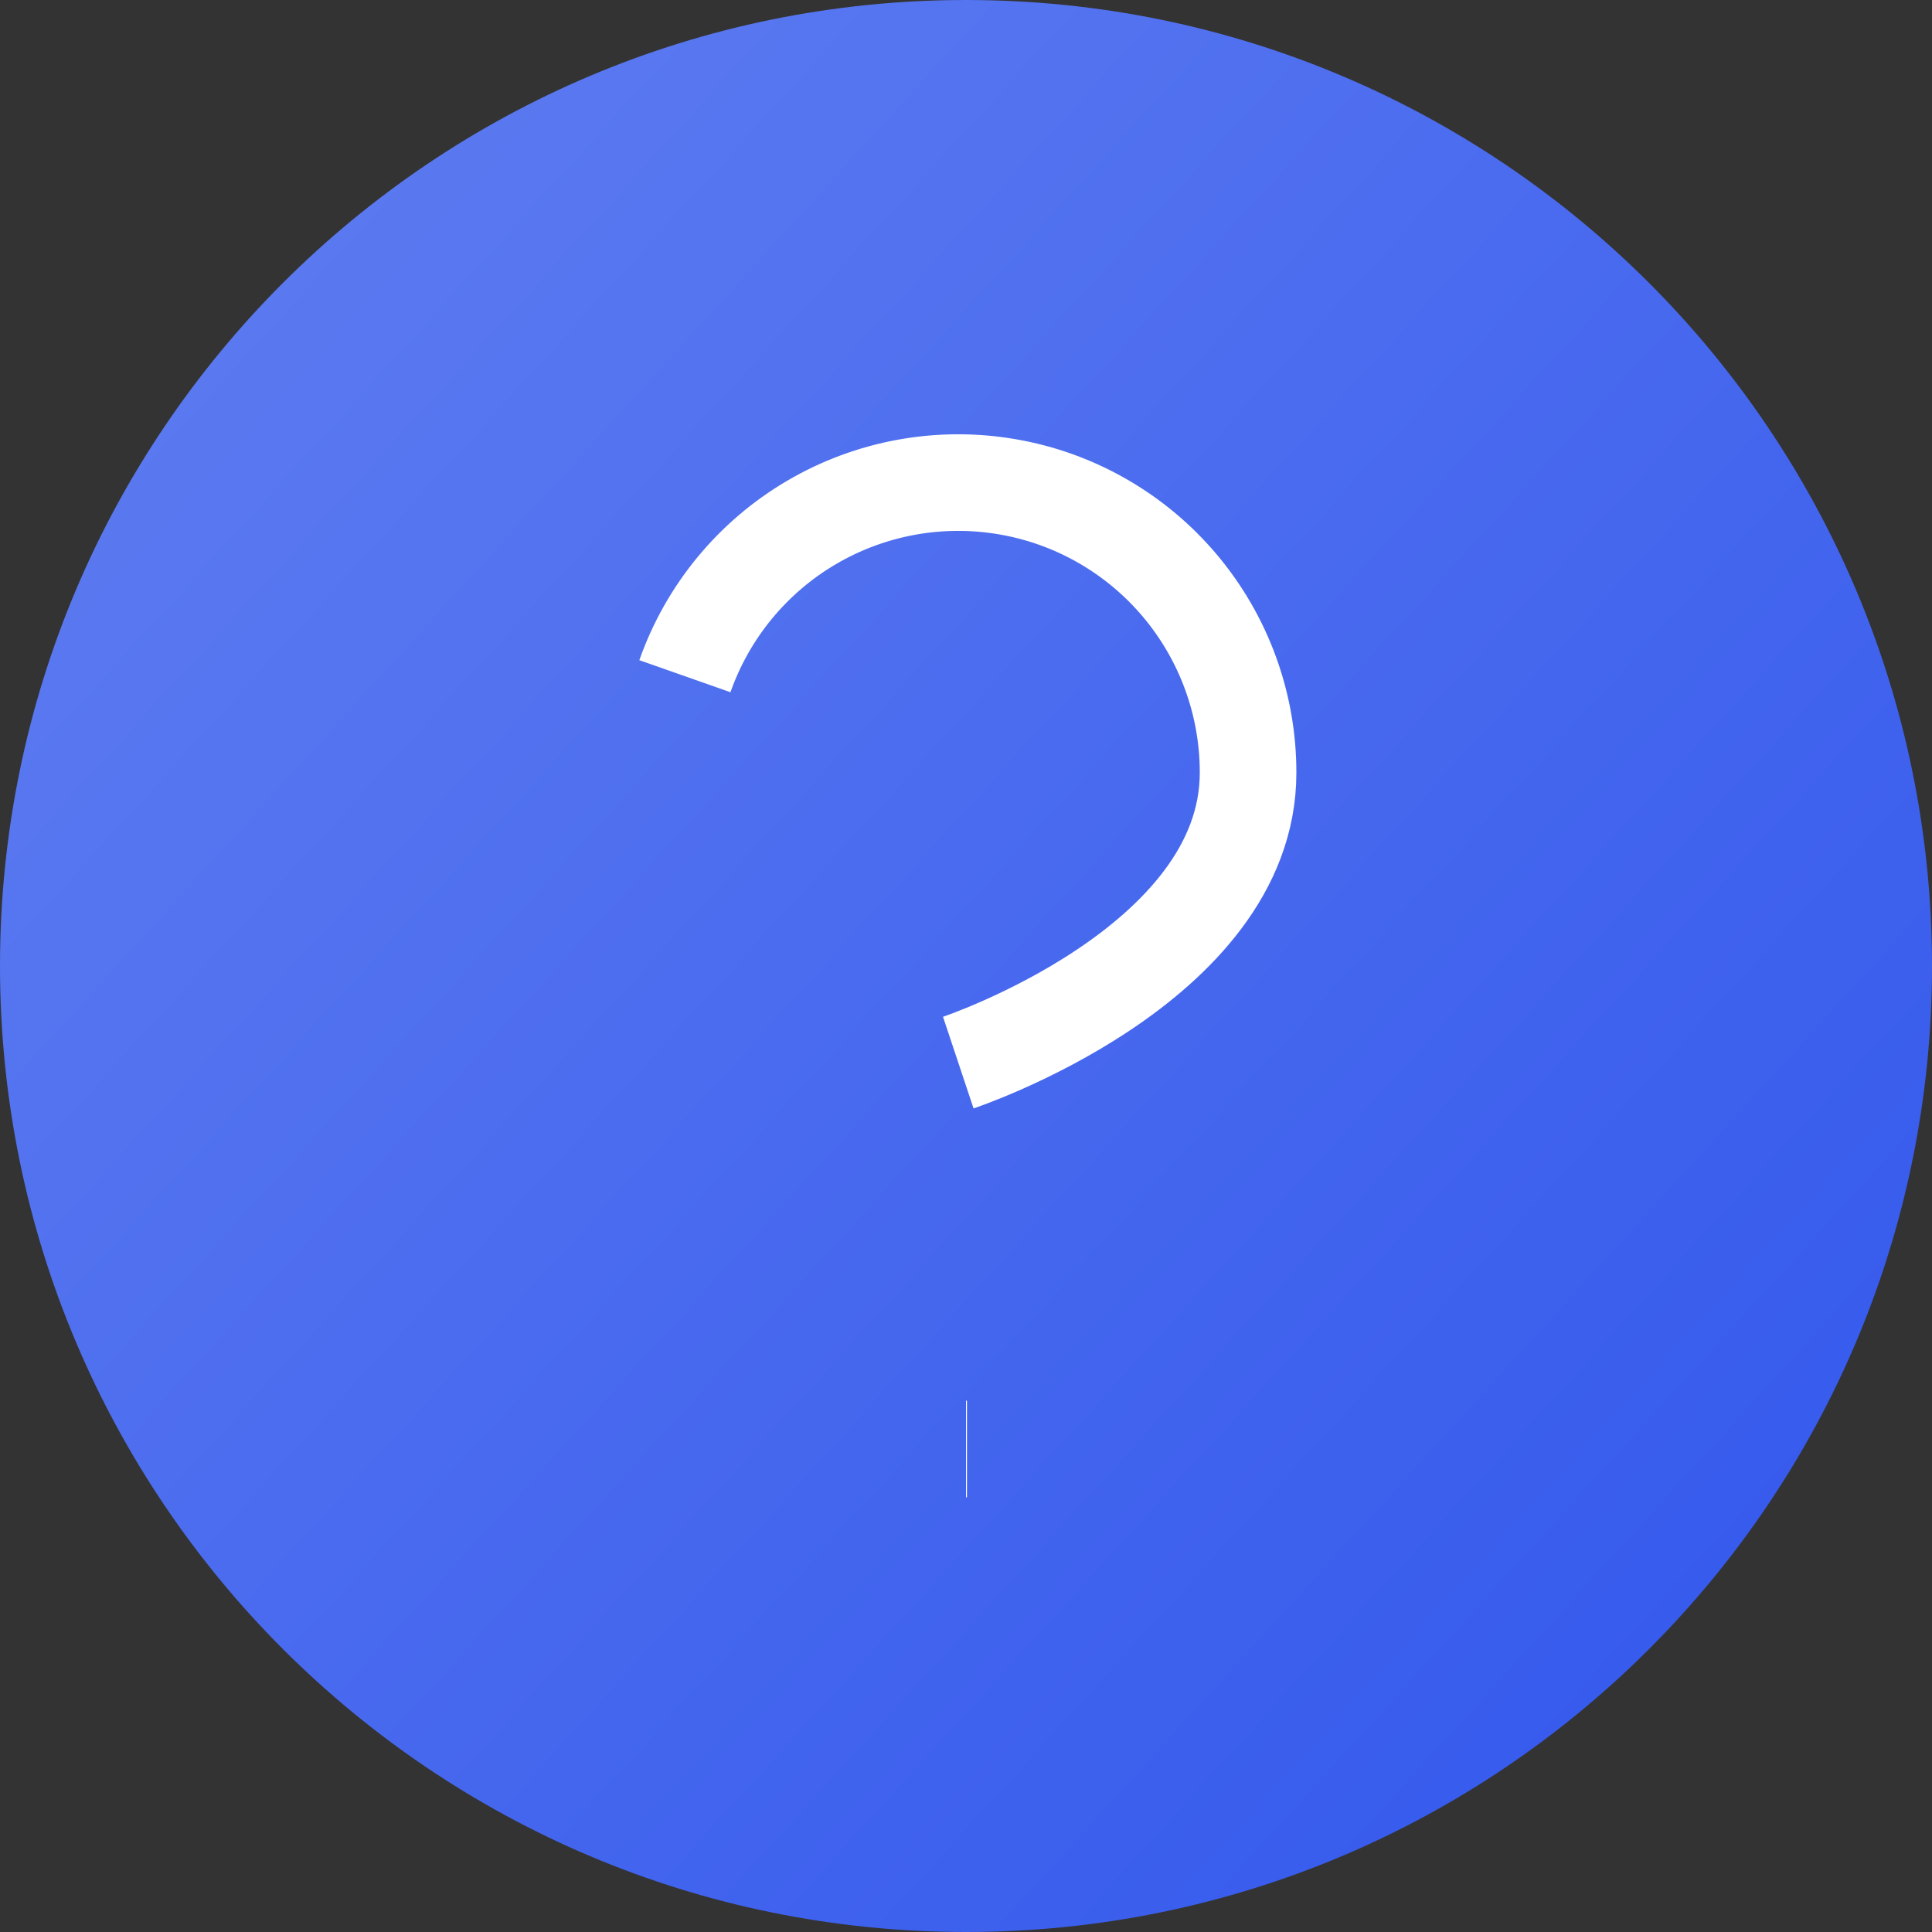 <svg width="20" height="20" viewBox="0 0 20 20" fill="none" xmlns="http://www.w3.org/2000/svg">
<rect x="0" y="0" width="20" height="20" fill="#333333" stroke="none"/>
<path d="M10 20C15.523 20 20 15.523 20 10C20 4.477 15.523 0 10 0C4.477 0 0 4.477 0 10C0 15.523 4.477 20 10 20Z" fill="url(#paint0_linear)"/>
<path d="M7.09 7C7.325 6.332 7.789 5.768 8.4 5.409C9.011 5.05 9.729 4.919 10.427 5.039C11.125 5.158 11.759 5.522 12.215 6.064C12.671 6.606 12.921 7.292 12.92 8C12.92 10 9.92 11 9.92 11" stroke="white" strokeWidth="2" strokeLinecap="round" strokeLinejoin="round"/>
<path d="M10 15H10.01" stroke="white" strokeWidth="2" strokeLinecap="round" strokeLinejoin="round"/>
<defs>
<linearGradient id="paint0_linear" x1="-2.92701e-07" y1="1.786" x2="20" y2="20" gradientUnits="userSpaceOnUse">
<stop stop-color="#5F7DF1"/>
<stop offset="1" stop-color="#3055EC"/>
</linearGradient>
</defs>
</svg>


